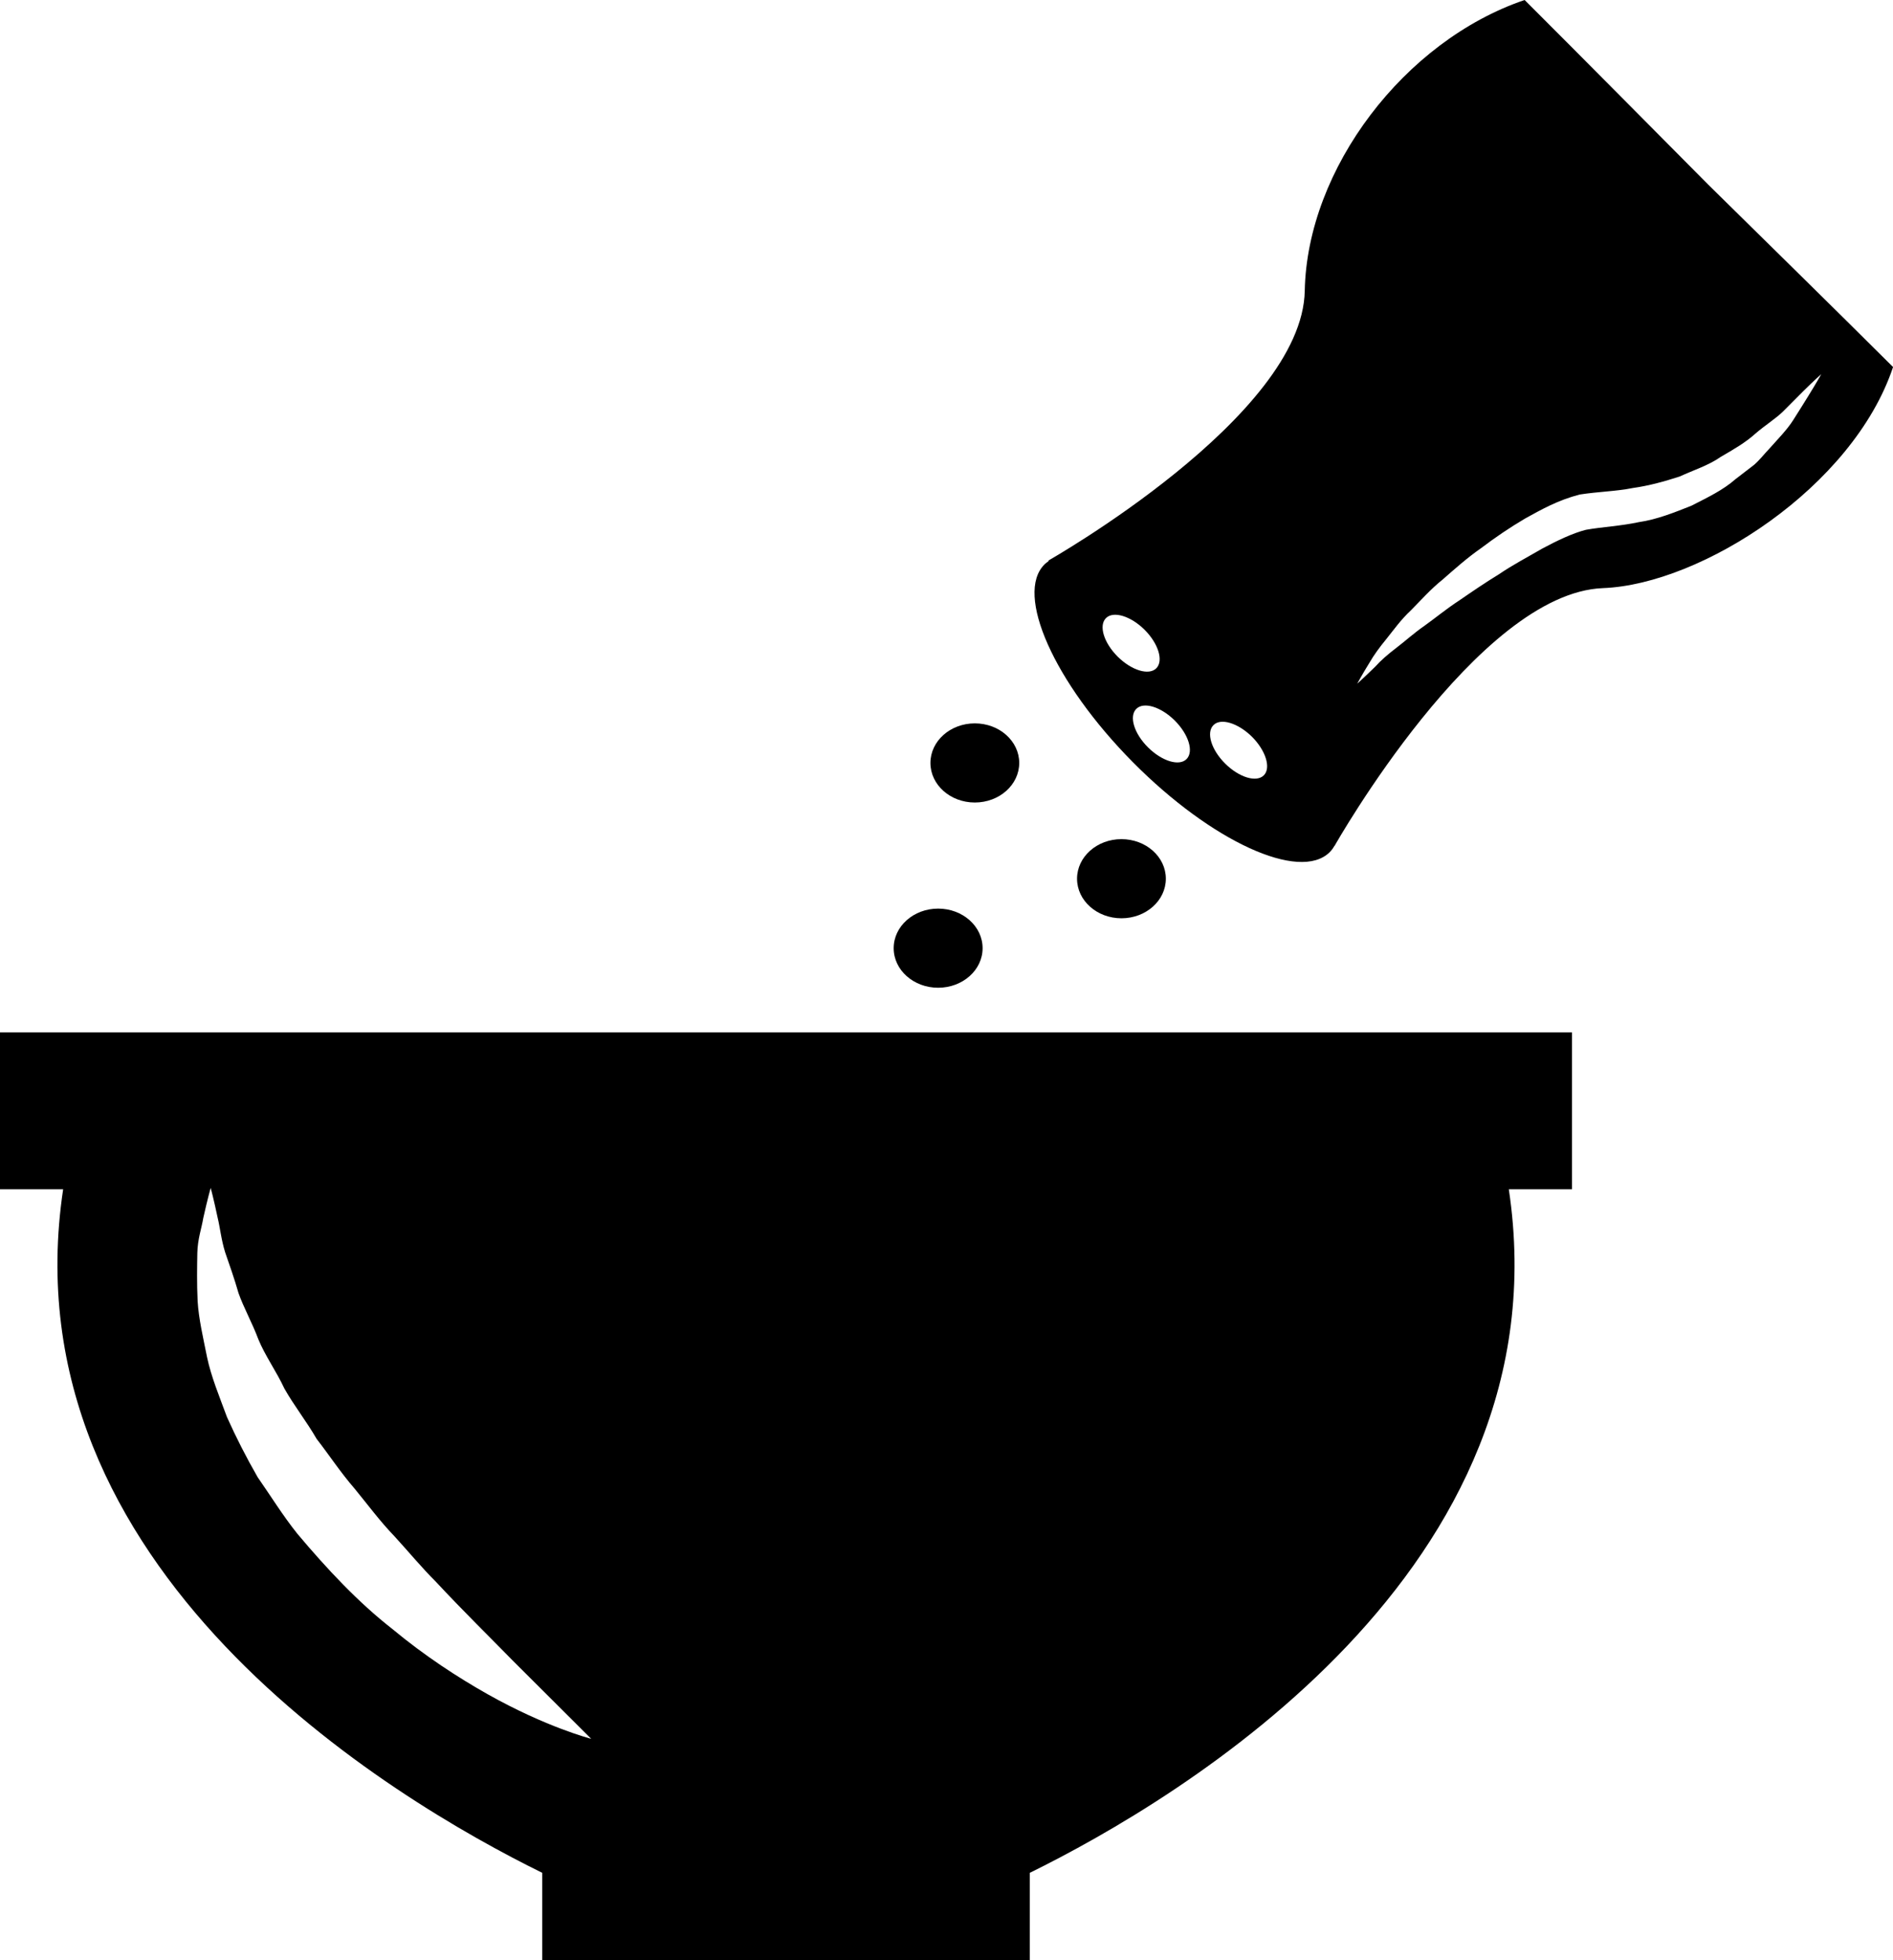 <?xml version="1.0" encoding="iso-8859-1"?>
<!-- Generator: Adobe Illustrator 16.0.0, SVG Export Plug-In . SVG Version: 6.00 Build 0)  -->
<!DOCTYPE svg PUBLIC "-//W3C//DTD SVG 1.1//EN" "http://www.w3.org/Graphics/SVG/1.1/DTD/svg11.dtd">
<svg version="1.1" id="Layer_1" xmlns="http://www.w3.org/2000/svg" xmlns:xlink="http://www.w3.org/1999/xlink" x="0px" y="0px"
	 width="30.909px" height="32px" viewBox="0 0 30.909 32" style="enable-background:new 0 0 30.909 32;" xml:space="preserve">
<g>
	<path d="M0,19.415h1.031c-0.933,6.208,5.37,9.952,7.823,11.159V32h7.961v-1.426c2.453-1.208,8.755-4.951,7.821-11.159h1.032v-2.561
		H0V19.415z M3.222,20.454c0.005-0.229,0.072-0.411,0.097-0.569c0.07-0.314,0.121-0.493,0.121-0.493s0.049,0.179,0.115,0.493
		c0.038,0.154,0.057,0.354,0.122,0.561c0.07,0.203,0.149,0.425,0.217,0.662c0.082,0.235,0.224,0.487,0.324,0.755
		c0.109,0.267,0.294,0.523,0.426,0.806c0.155,0.275,0.361,0.535,0.526,0.821c0.206,0.265,0.391,0.548,0.616,0.807
		c0.217,0.264,0.419,0.539,0.655,0.783c0.229,0.25,0.443,0.51,0.674,0.74c0.445,0.478,0.885,0.908,1.258,1.29
		c0.768,0.767,1.28,1.276,1.28,1.276s-0.726-0.185-1.691-0.728c-0.482-0.272-1.026-0.624-1.561-1.069
		c-0.55-0.429-1.063-0.976-1.547-1.552c-0.234-0.292-0.435-0.618-0.647-0.922c-0.187-0.325-0.354-0.654-0.5-0.979
		c-0.125-0.339-0.258-0.657-0.326-0.979c-0.065-0.326-0.136-0.623-0.154-0.915C3.213,20.949,3.218,20.683,3.222,20.454z"/>
	<path d="M27.888,3.01c-0.82-0.825-2.059-2.078-2.994-3.01c-1.962,0.666-3.552,2.754-3.59,4.749
		c-0.039,2.054-4.188,4.403-4.188,4.403l0.008,0.007c-0.024,0.017-0.049,0.034-0.069,0.055c-0.489,0.484,0.156,1.929,1.441,3.227
		c1.285,1.297,2.724,1.956,3.214,1.472c0.032-0.032,0.058-0.067,0.079-0.106l0.002,0.002c0,0,2.333-4.132,4.385-4.208
		c1.601-0.062,4.077-1.644,4.734-3.609C29.974,5.058,28.716,3.826,27.888,3.01z M18.251,10.721c-0.228-0.227-0.314-0.508-0.193-0.63
		c0.12-0.121,0.403-0.036,0.631,0.19c0.226,0.226,0.312,0.508,0.191,0.629C18.759,11.031,18.478,10.945,18.251,10.721z
		 M19.374,12.392c-0.12,0.121-0.401,0.035-0.629-0.191c-0.228-0.226-0.313-0.507-0.192-0.628c0.12-0.122,0.402-0.035,0.628,0.189
		C19.409,11.99,19.495,12.271,19.374,12.392z M20.636,12.657c-0.121,0.121-0.403,0.035-0.631-0.191
		c-0.228-0.226-0.313-0.507-0.192-0.628c0.119-0.122,0.402-0.035,0.63,0.19C20.668,12.254,20.756,12.536,20.636,12.657z
		 M29.53,6.458c-0.068,0.111-0.153,0.246-0.25,0.399c-0.098,0.156-0.244,0.303-0.396,0.474c-0.078,0.081-0.15,0.177-0.245,0.259
		c-0.097,0.075-0.199,0.153-0.303,0.233c-0.201,0.178-0.457,0.299-0.719,0.433c-0.27,0.107-0.557,0.224-0.859,0.268
		c-0.297,0.064-0.601,0.078-0.863,0.125c-0.211,0.053-0.472,0.177-0.712,0.306c-0.241,0.14-0.484,0.267-0.707,0.419
		c-0.229,0.14-0.444,0.287-0.647,0.427c-0.209,0.136-0.389,0.285-0.566,0.412c-0.18,0.125-0.32,0.254-0.462,0.362
		c-0.141,0.107-0.258,0.21-0.345,0.307c-0.185,0.181-0.295,0.279-0.295,0.279s0.069-0.131,0.205-0.351
		c0.065-0.112,0.154-0.237,0.272-0.38c0.114-0.142,0.238-0.317,0.4-0.467c0.158-0.159,0.32-0.344,0.52-0.504
		c0.193-0.169,0.396-0.351,0.626-0.511c0.224-0.17,0.466-0.335,0.723-0.486c0.266-0.146,0.526-0.295,0.887-0.389
		c0.313-0.048,0.599-0.052,0.866-0.106c0.27-0.038,0.522-0.109,0.766-0.188c0.232-0.107,0.475-0.182,0.671-0.321
		c0.206-0.119,0.405-0.234,0.564-0.378c0.16-0.139,0.332-0.243,0.457-0.367c0.125-0.125,0.234-0.235,0.323-0.324
		c0.182-0.181,0.297-0.281,0.297-0.281S29.666,6.238,29.53,6.458z"/>
	<ellipse cx="15.917" cy="12.455" rx="0.725" ry="0.646"/>
	<ellipse cx="18.311" cy="14.345" rx="0.725" ry="0.646"/>
	<ellipse cx="15.318" cy="15.479" rx="0.726" ry="0.646"/>
</g>
<g>
</g>
<g>
</g>
<g>
</g>
<g>
</g>
<g>
</g>
<g>
</g>
<g>
</g>
<g>
</g>
<g>
</g>
<g>
</g>
<g>
</g>
<g>
</g>
<g>
</g>
<g>
</g>
<g>
</g>
</svg>
